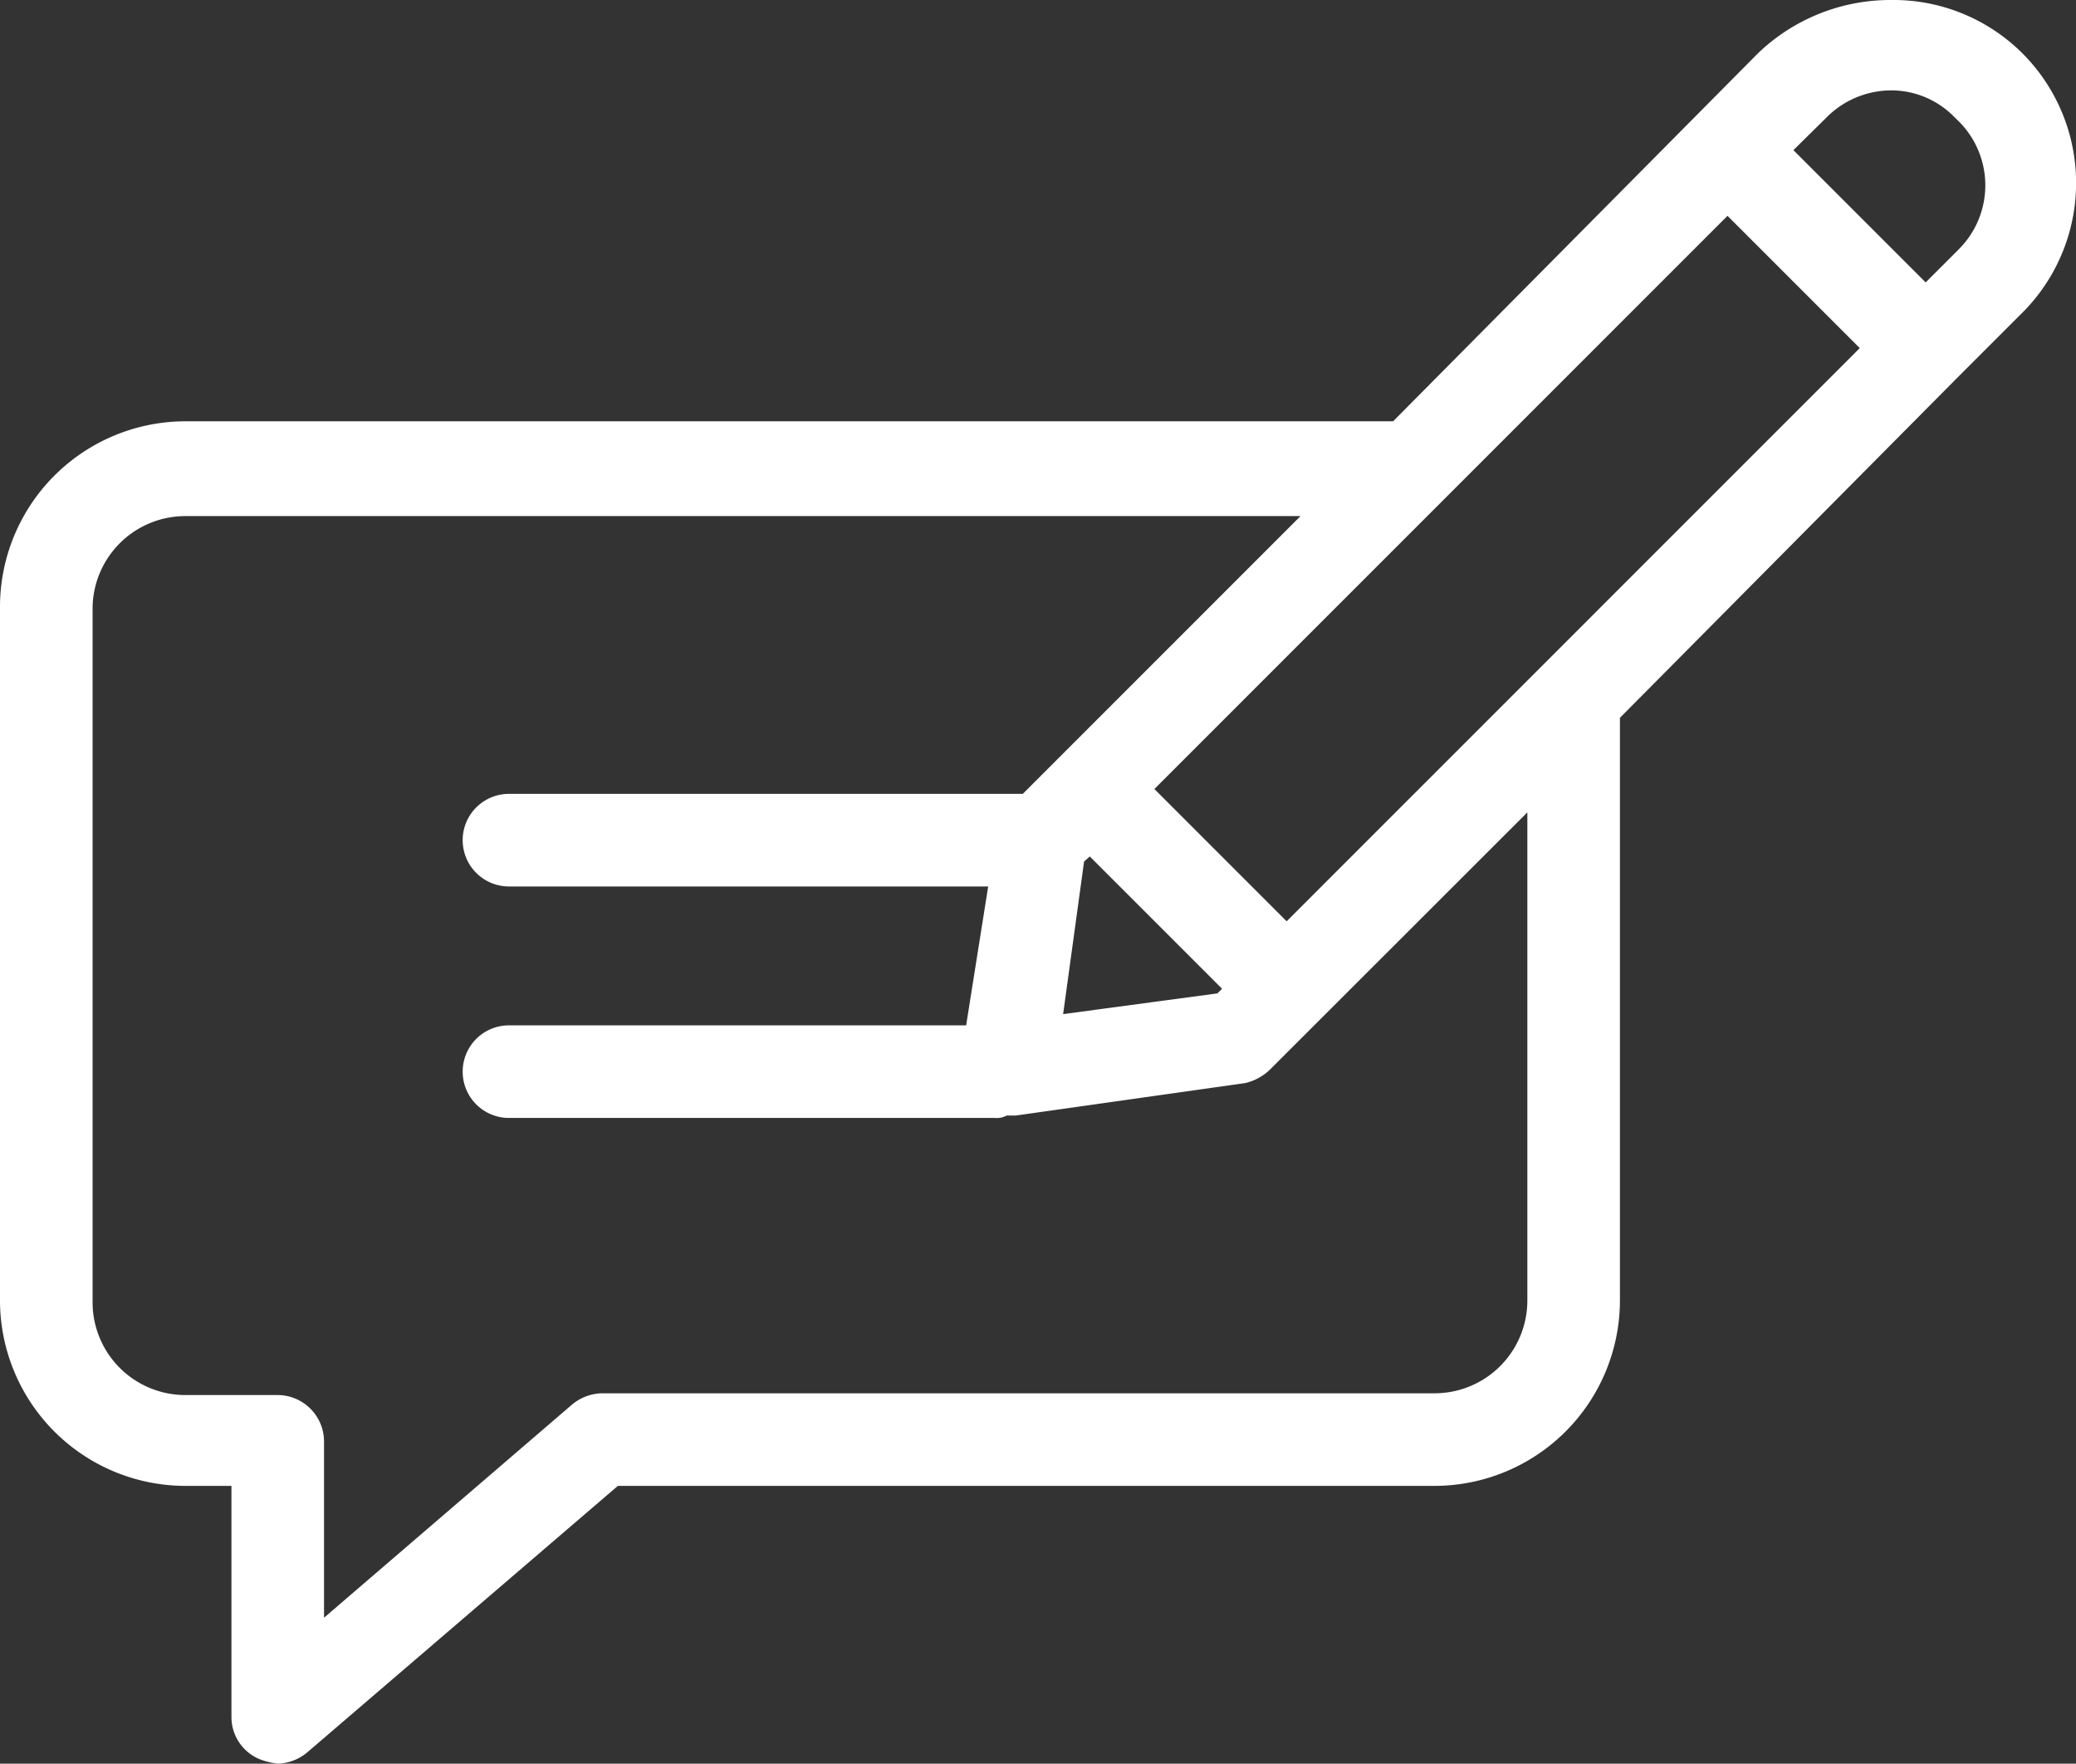 <svg xmlns="http://www.w3.org/2000/svg" viewBox="0 0 94.18 80"><rect x="0" y="0" width="94.18" height="80" fill="#333333" stroke="none"/><defs><style>.a{fill:#fff;}</style></defs><title>blog</title><path class="a" d="M94.92,12.86a8.29,8.29,0,0,0-6-2.42,8.67,8.67,0,0,0-6,2.42L66.37,29.55H11.57A8.42,8.42,0,0,0,3.17,38V69.44a8.42,8.42,0,0,0,8.4,8.4h2.1v10.5a2.07,2.07,0,0,0,1.26,1.89,3.41,3.41,0,0,0,.84.21,2.19,2.19,0,0,0,1.36-.53L31.2,77.84H68.26a8.42,8.42,0,0,0,8.4-8.4V43L91.88,27.66h0l2.94-2.94A8.32,8.32,0,0,0,94.92,12.86ZM72.46,69.44a4.21,4.21,0,0,1-4.2,4.2H30.46a2.19,2.19,0,0,0-1.36.53L17.87,83.82v-8a2.11,2.11,0,0,0-2.1-2.1h-4.2a4.21,4.21,0,0,1-4.2-4.2V38.05a4.21,4.21,0,0,1,4.2-4.2h50.6l-12.6,12.6H26.26a2.1,2.1,0,1,0,0,4.2H48l-1,6.3H26.26a2.1,2.1,0,0,0,0,4.2H48.31a.93.93,0,0,0,.53-.11h.42l10.39-1.47a2.38,2.38,0,0,0,1.15-.63L72.46,47.29ZM52.61,49.29l6,6-.21.21-7,.94.95-6.92Zm8.93,2.94-6-6,26-26,6,6ZM92,21.78l-1.47,1.47-6-6L86,15.8a4.15,4.15,0,0,1,2.94-1.26,4,4,0,0,1,2.94,1.26A4.1,4.1,0,0,1,92,21.78Z" transform="translate(-3.17 -10.44)"/></svg>